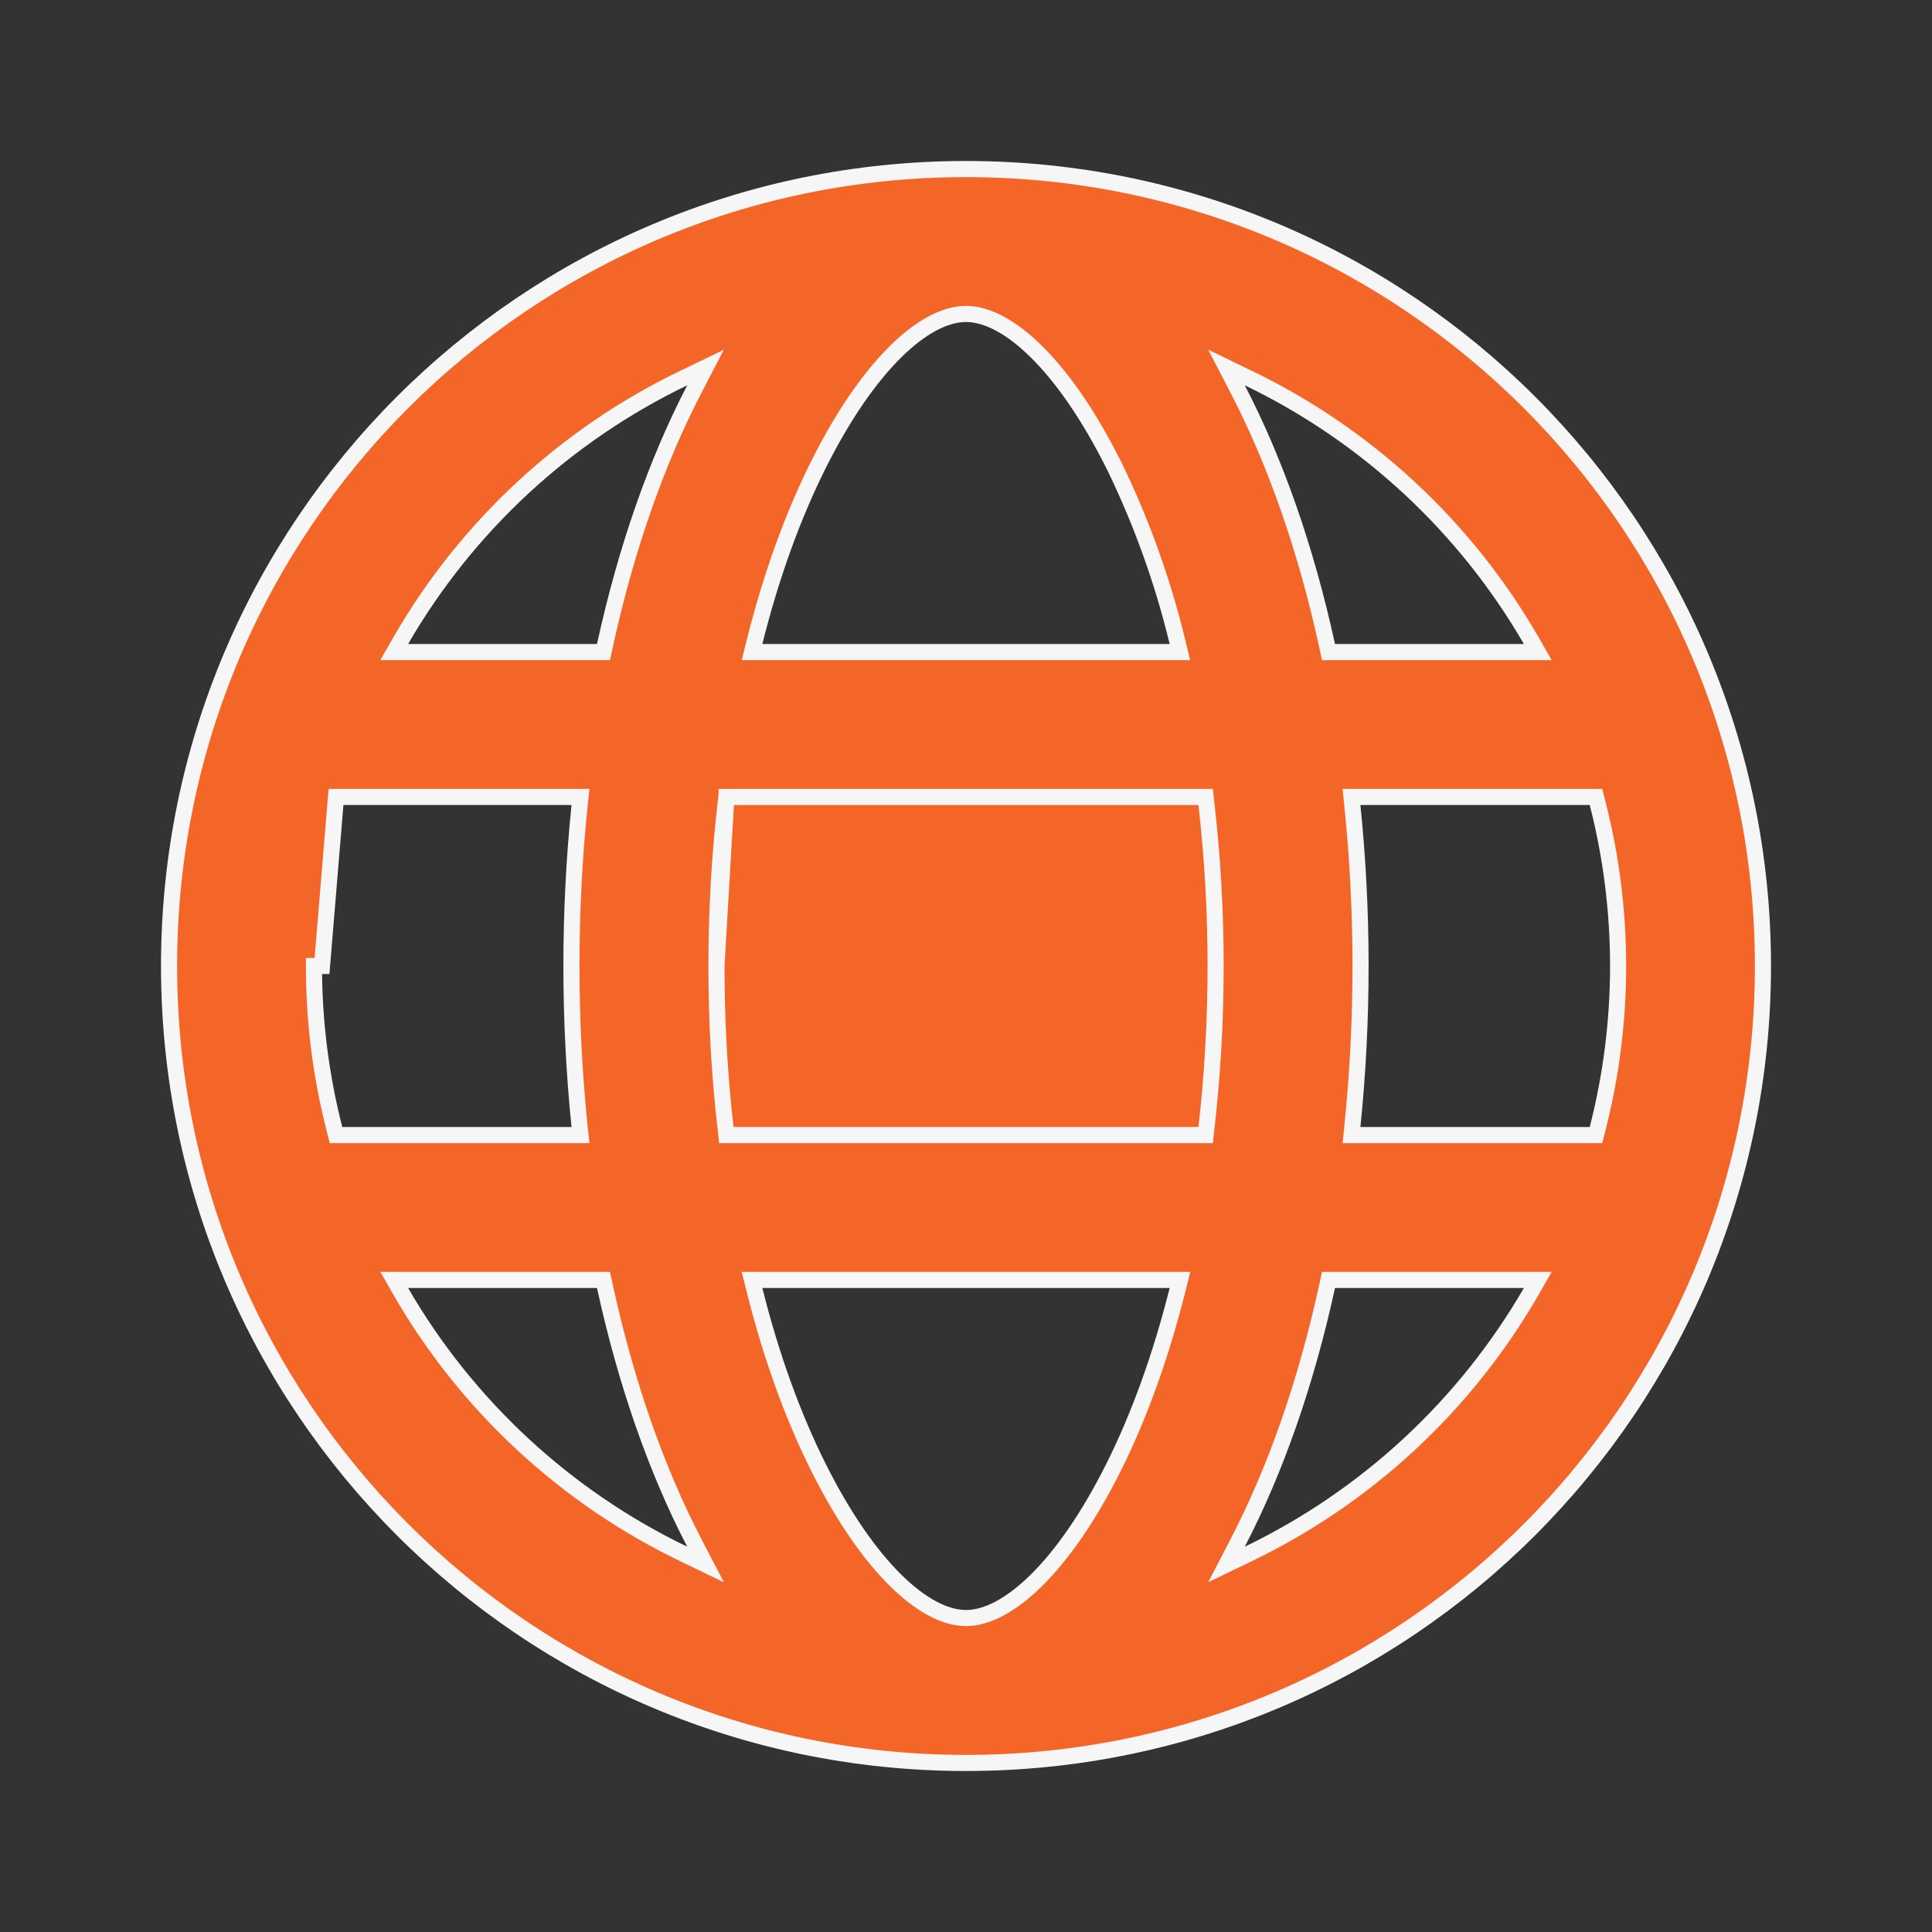 <svg width="24" height="24" viewBox="0 0 24 24" fill="none" xmlns="http://www.w3.org/2000/svg">
<rect x="0" y="0" width="24" height="24" fill="#333333" stroke="none"/>
<path d="M9.023 9.9H9.112H14.888H14.977L14.987 9.989C15.139 11.325 15.139 12.675 14.987 14.011L14.977 14.1H14.888H9.112H9.023L9.013 14.011C8.938 13.363 8.9 12.689 8.9 12L9.023 9.9ZM9.023 9.9L9.013 9.989M9.023 9.9L9.013 9.989M9.013 9.989C8.937 10.656 8.9 11.328 8.9 12L9.013 9.989ZM4.252 9.9H4.174L4 12H3.9C3.9 12 3.9 12 3.9 12C3.9 12.699 3.989 13.377 4.155 14.025L4.174 14.1H4.252H7.1H7.211L7.199 13.99C7.065 12.667 7.065 11.333 7.199 10.01L7.211 9.9H7.1H4.252ZM4.983 7.95L4.897 8.1H5.07H7.416H7.497L7.514 8.021C7.778 6.811 8.159 5.73 8.626 4.832L8.764 4.566L8.494 4.696C7.024 5.404 5.801 6.538 4.983 7.95ZM19.845 9.975L19.826 9.9H19.748H16.9H16.789L16.8 10.01C16.935 11.333 16.935 12.667 16.8 13.99L16.789 14.1H16.9H19.748H19.826L19.845 14.025C20.186 12.697 20.186 11.303 19.845 9.975ZM18.93 8.1H19.103L19.017 7.95C18.199 6.538 16.976 5.404 15.506 4.696L15.236 4.565L15.374 4.832C15.841 5.73 16.222 6.811 16.486 8.021L16.503 8.1H16.584H18.93ZM9.373 7.976L9.342 8.1H9.47H14.53H14.657L14.627 7.976C14.444 7.218 14.179 6.481 13.837 5.779L13.836 5.778C13.519 5.144 13.188 4.678 12.876 4.37C12.567 4.064 12.263 3.9 12 3.9C11.737 3.9 11.433 4.064 11.124 4.37C10.812 4.678 10.481 5.144 10.164 5.778L10.164 5.778C9.845 6.418 9.577 7.16 9.373 7.976ZM5.07 15.9H4.897L4.983 16.05C5.801 17.462 7.024 18.596 8.494 19.304L8.765 19.435L8.626 19.168C8.158 18.27 7.778 17.189 7.514 15.979L7.497 15.9H7.416H5.07ZM19.017 16.05L19.103 15.9H18.93H16.584H16.503L16.486 15.979C16.222 17.189 15.841 18.27 15.374 19.168L15.236 19.434L15.506 19.304C16.976 18.596 18.199 17.462 19.017 16.05ZM9.47 15.9H9.342L9.373 16.024C9.577 16.84 9.845 17.582 10.164 18.222L10.164 18.222C10.481 18.856 10.812 19.322 11.124 19.63C11.433 19.936 11.737 20.1 12 20.1C12.263 20.1 12.567 19.936 12.876 19.63C13.188 19.322 13.519 18.856 13.836 18.222L13.836 18.222C14.155 17.582 14.422 16.84 14.627 16.024L14.658 15.9H14.53H9.47ZM12 21.9C6.532 21.9 2.1 17.468 2.1 12C2.1 6.532 6.532 2.1 12 2.1C17.468 2.1 21.9 6.532 21.9 12C21.9 17.468 17.468 21.9 12 21.9Z" fill="#F46628" stroke="#F6F6F6" stroke-width="0.2"/>
</svg>
